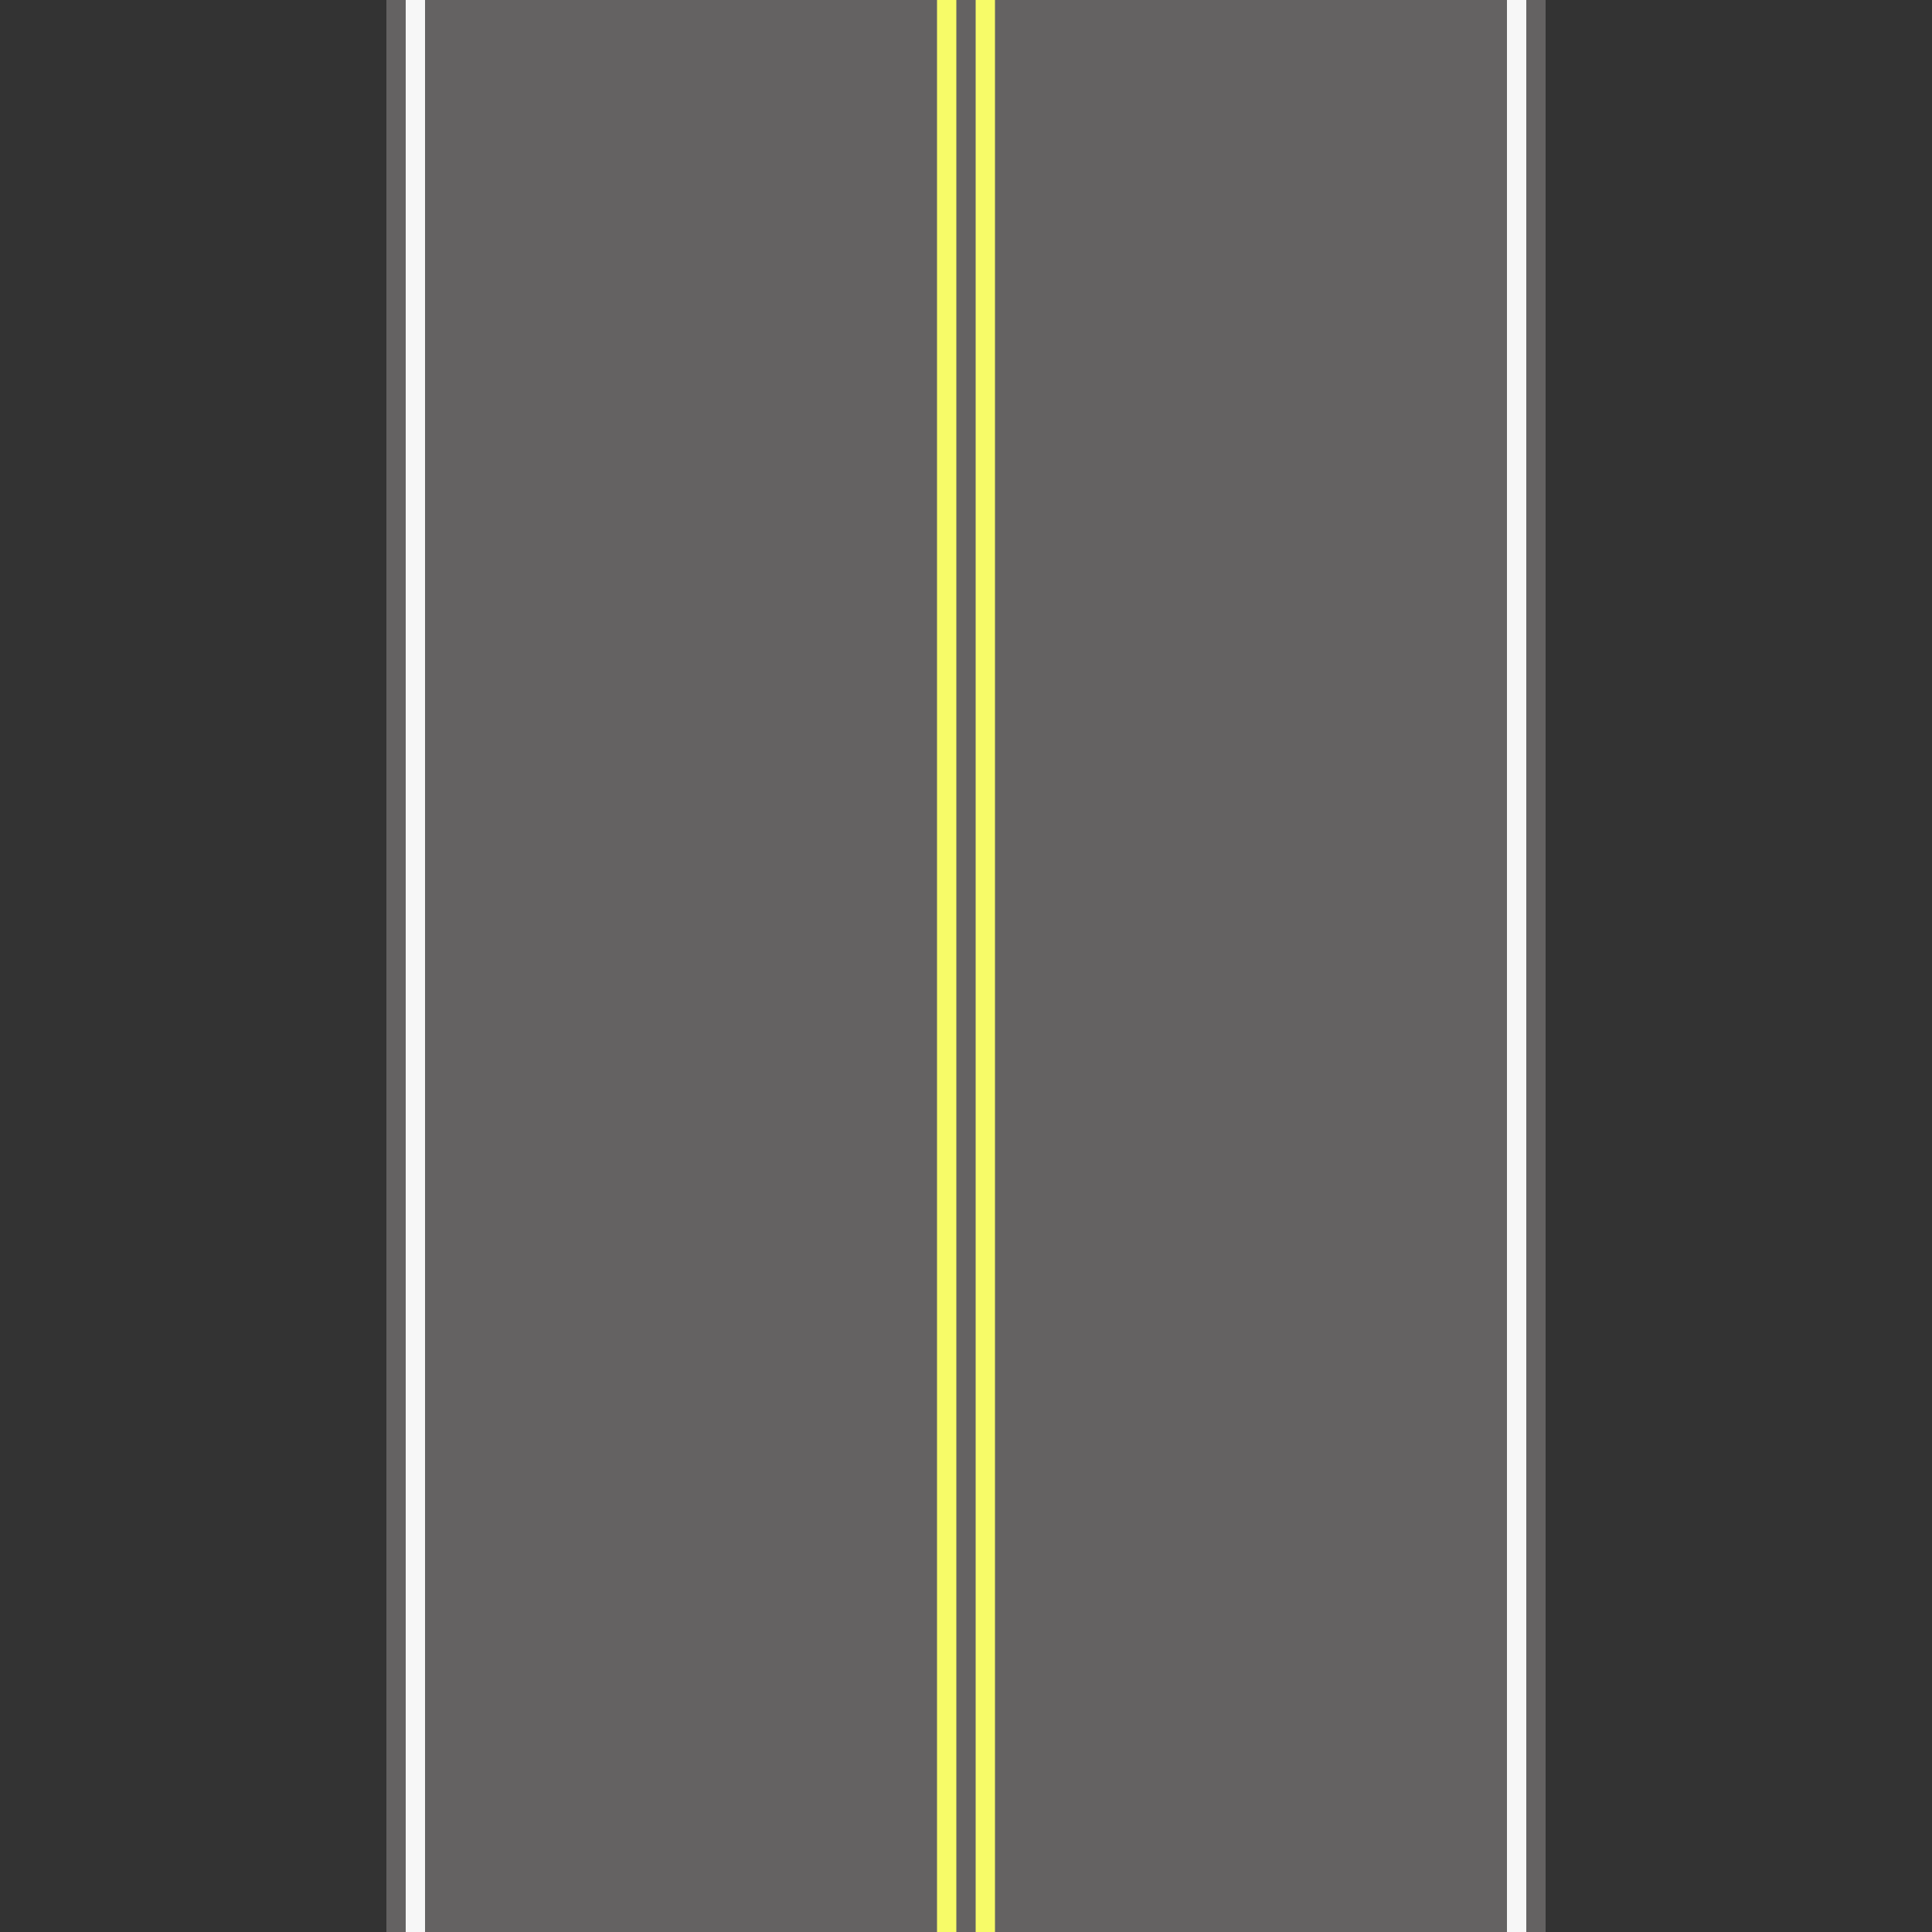 <svg width="100" height="100" viewBox="0 0 100 100" fill="none" xmlns="http://www.w3.org/2000/svg">
<rect x="0" y="0" width="100" height="100" fill="#333333" stroke="none"/>
<rect x="20" width="60" height="100" fill="#646262"/>
<line x1="49" x2="49" y2="100" stroke="#F7FB68"/>
<line x1="51" x2="51" y2="100" stroke="#F7FB68"/>
<line x1="78.5" x2="78.5" y2="100" stroke="#F7F7F7"/>
<line x1="21.5" x2="21.5" y2="100" stroke="#F7F7F7"/>
</svg>
